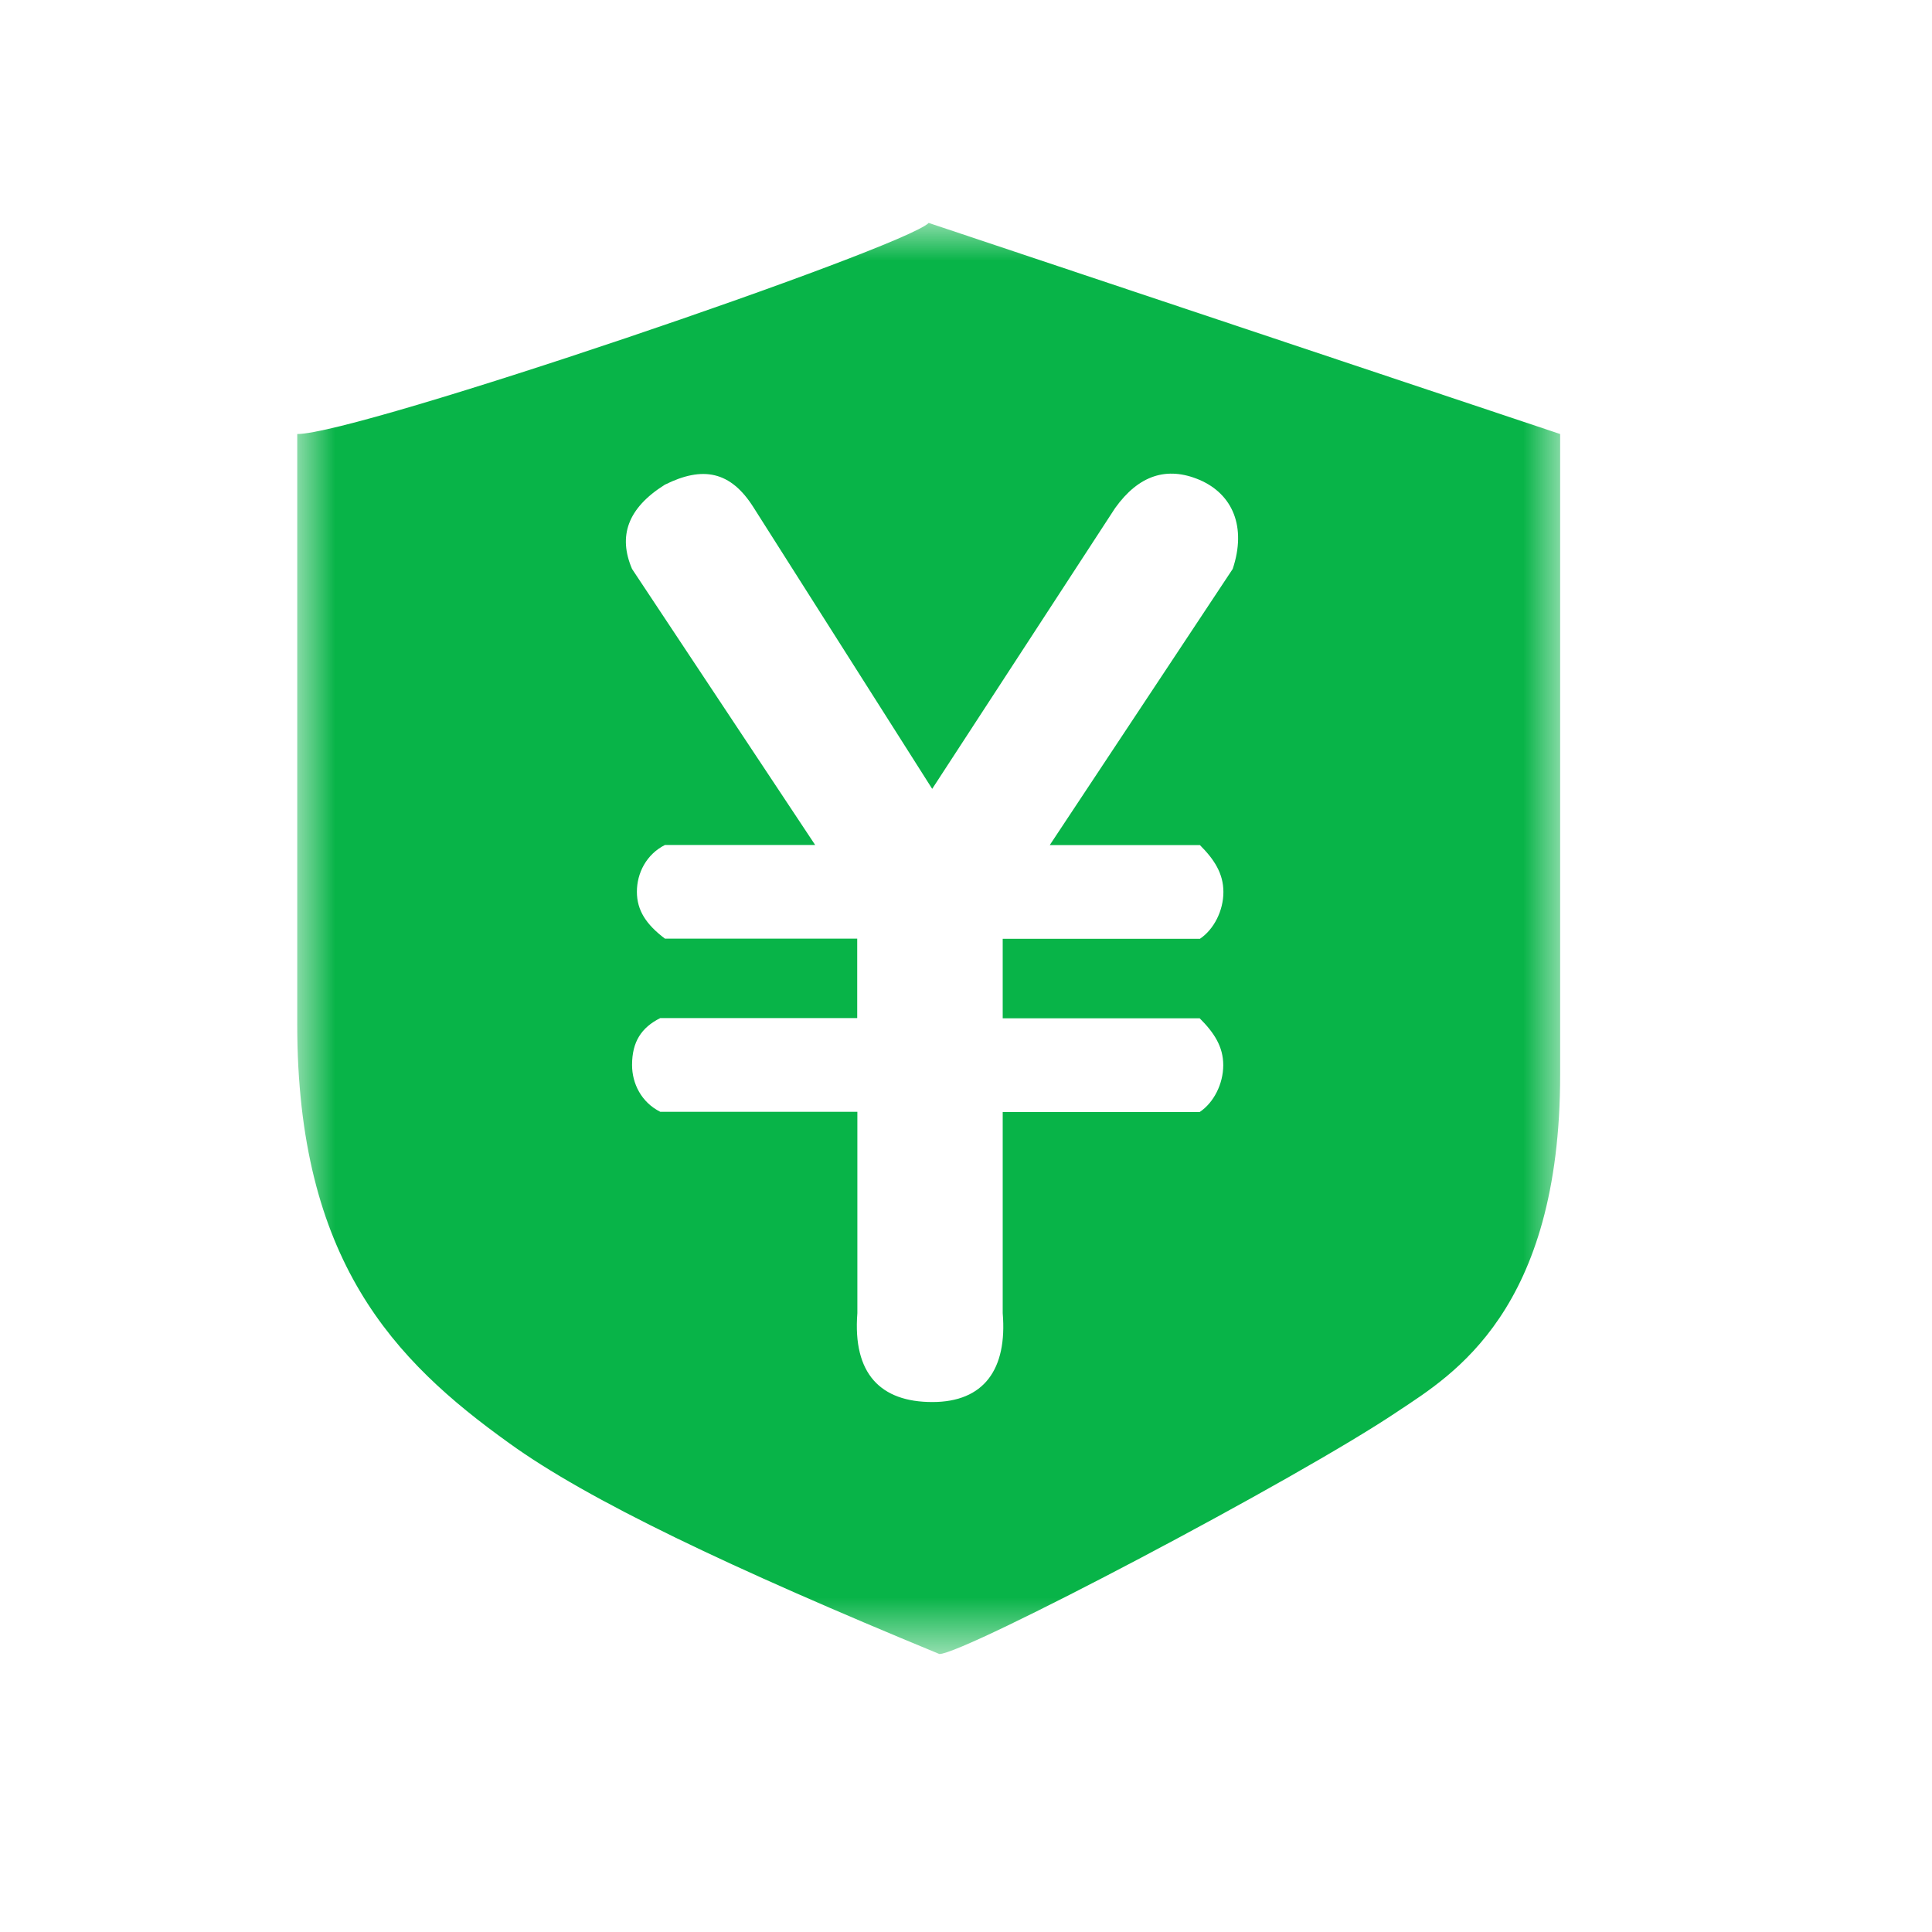 <?xml version="1.0" encoding="UTF-8"?>
<svg width="26px" height="26px" viewBox="0 0 26 26" version="1.1" xmlns="http://www.w3.org/2000/svg" xmlns:xlink="http://www.w3.org/1999/xlink">
    <!-- Generator: Sketch 53.2 (72643) - https://sketchapp.com -->
    <title>矩形</title>
    <desc>Created with Sketch.</desc>
    <defs>
        <polygon id="path-1" points="0.002 0 16.996 0 16.996 19.259 0.002 19.259"></polygon>
    </defs>
    <g id="Page-1" stroke="none" stroke-width="1" fill="none" fill-rule="evenodd">
        <g id="首页-债务人-经办2" transform="translate(-33, -207)">
            <g id="分组-21" transform="translate(33, 207)">
                <rect id="矩形" x="0" y="0" width="26" height="26"></rect>
                <g id="yingshouzhangkuan" transform="translate(4, 3)">
                    <mask id="mask-2" fill="white">
                        <use xlink:href="#path-1"></use>
                    </mask>
                    <g id="Clip-2"></g>
                    <path d="M8.498,0 C8.16,0.338 0.822,2.841 0,2.841 L0,10.785 C0,13.964 1.304,15.311 2.849,16.419 C3.912,17.189 5.842,18.104 8.642,19.259 C8.98,19.259 13.469,16.901 14.822,15.986 C15.547,15.504 16.996,14.639 16.996,11.461 L16.996,2.841 L8.498,0 Z M12.589,4.657 L10.127,8.373 L12.148,8.373 C12.337,8.562 12.464,8.752 12.464,9.004 C12.464,9.255 12.337,9.507 12.148,9.634 L9.494,9.634 L9.494,10.704 L12.145,10.704 C12.335,10.893 12.462,11.082 12.462,11.334 C12.462,11.586 12.335,11.838 12.145,11.965 L9.494,11.965 L9.494,14.672 C9.557,15.427 9.242,15.868 8.547,15.868 C7.852,15.868 7.474,15.489 7.538,14.672 L7.538,11.962 L4.885,11.962 C4.633,11.835 4.506,11.584 4.506,11.332 C4.506,11.018 4.633,10.828 4.885,10.701 L7.536,10.701 L7.536,9.632 L4.949,9.632 C4.698,9.443 4.571,9.253 4.571,9.001 C4.571,8.75 4.698,8.498 4.949,8.371 L6.97,8.371 L4.506,4.657 C4.317,4.216 4.444,3.839 4.947,3.523 C5.453,3.271 5.832,3.333 6.146,3.837 L8.545,7.616 L11.007,3.837 C11.323,3.396 11.702,3.271 12.143,3.458 C12.589,3.65 12.778,4.091 12.589,4.657 Z" id="Fill-1" fill="#08b448" mask="url(#mask-2)"></path>
                </g>
            </g>
        </g>
    </g>
</svg>
